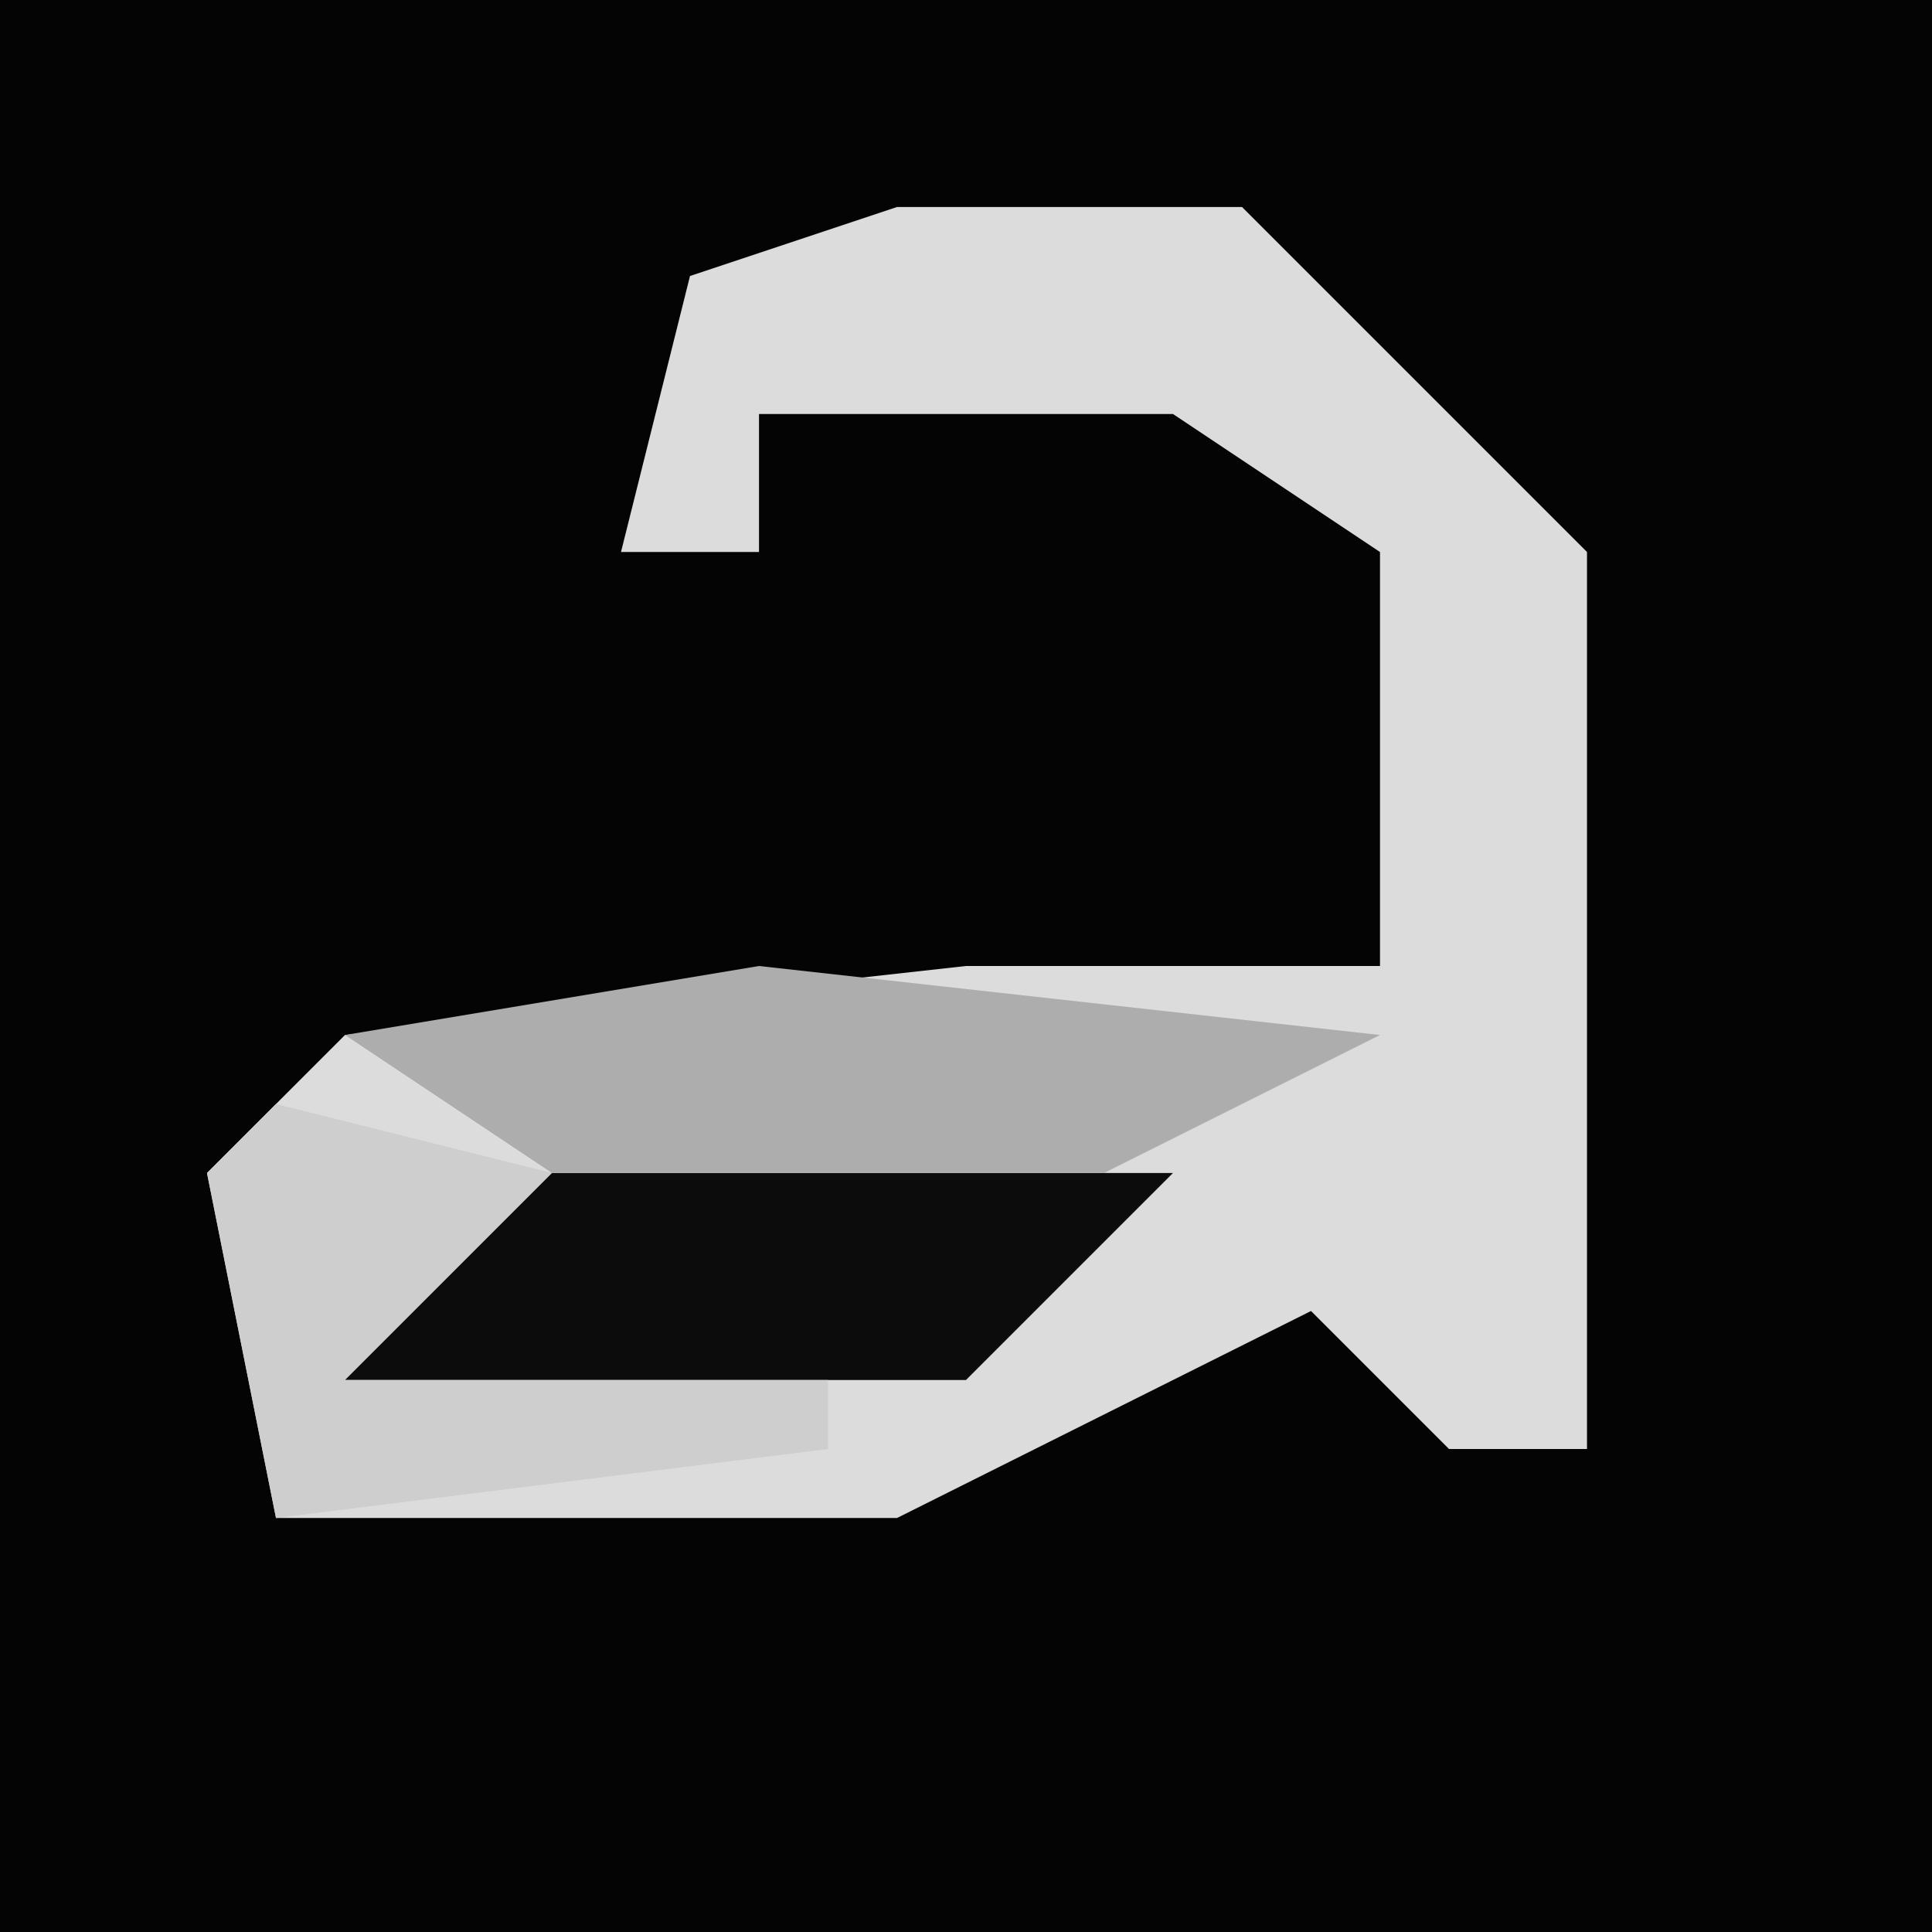 <?xml version="1.0" encoding="UTF-8"?>
<svg version="1.1" xmlns="http://www.w3.org/2000/svg" width="28" height="28">
<path d="M0,0 L28,0 L28,28 L0,28 Z " fill="#040404" transform="translate(0,0)"/>
<path d="M0,0 L5,0 L10,5 L10,11 L10,15 L10,18 L8,18 L6,16 L0,19 L-9,19 L-10,14 L-8,12 L1,11 L7,11 L7,5 L4,3 L-2,3 L-2,5 L-4,5 L-3,1 Z " fill="#DCDCDC" transform="translate(13,3)"/>
<path d="M0,0 L11,0 L8,3 L-1,3 Z " fill="#0C0C0C" transform="translate(6,17)"/>
<path d="M0,0 L9,1 L5,3 L-3,3 L-6,1 Z " fill="#ADADAD" transform="translate(11,14)"/>
<path d="M0,0 L4,1 L1,4 L8,4 L8,5 L0,6 L-1,1 Z " fill="#CECECE" transform="translate(4,16)"/>
</svg>
